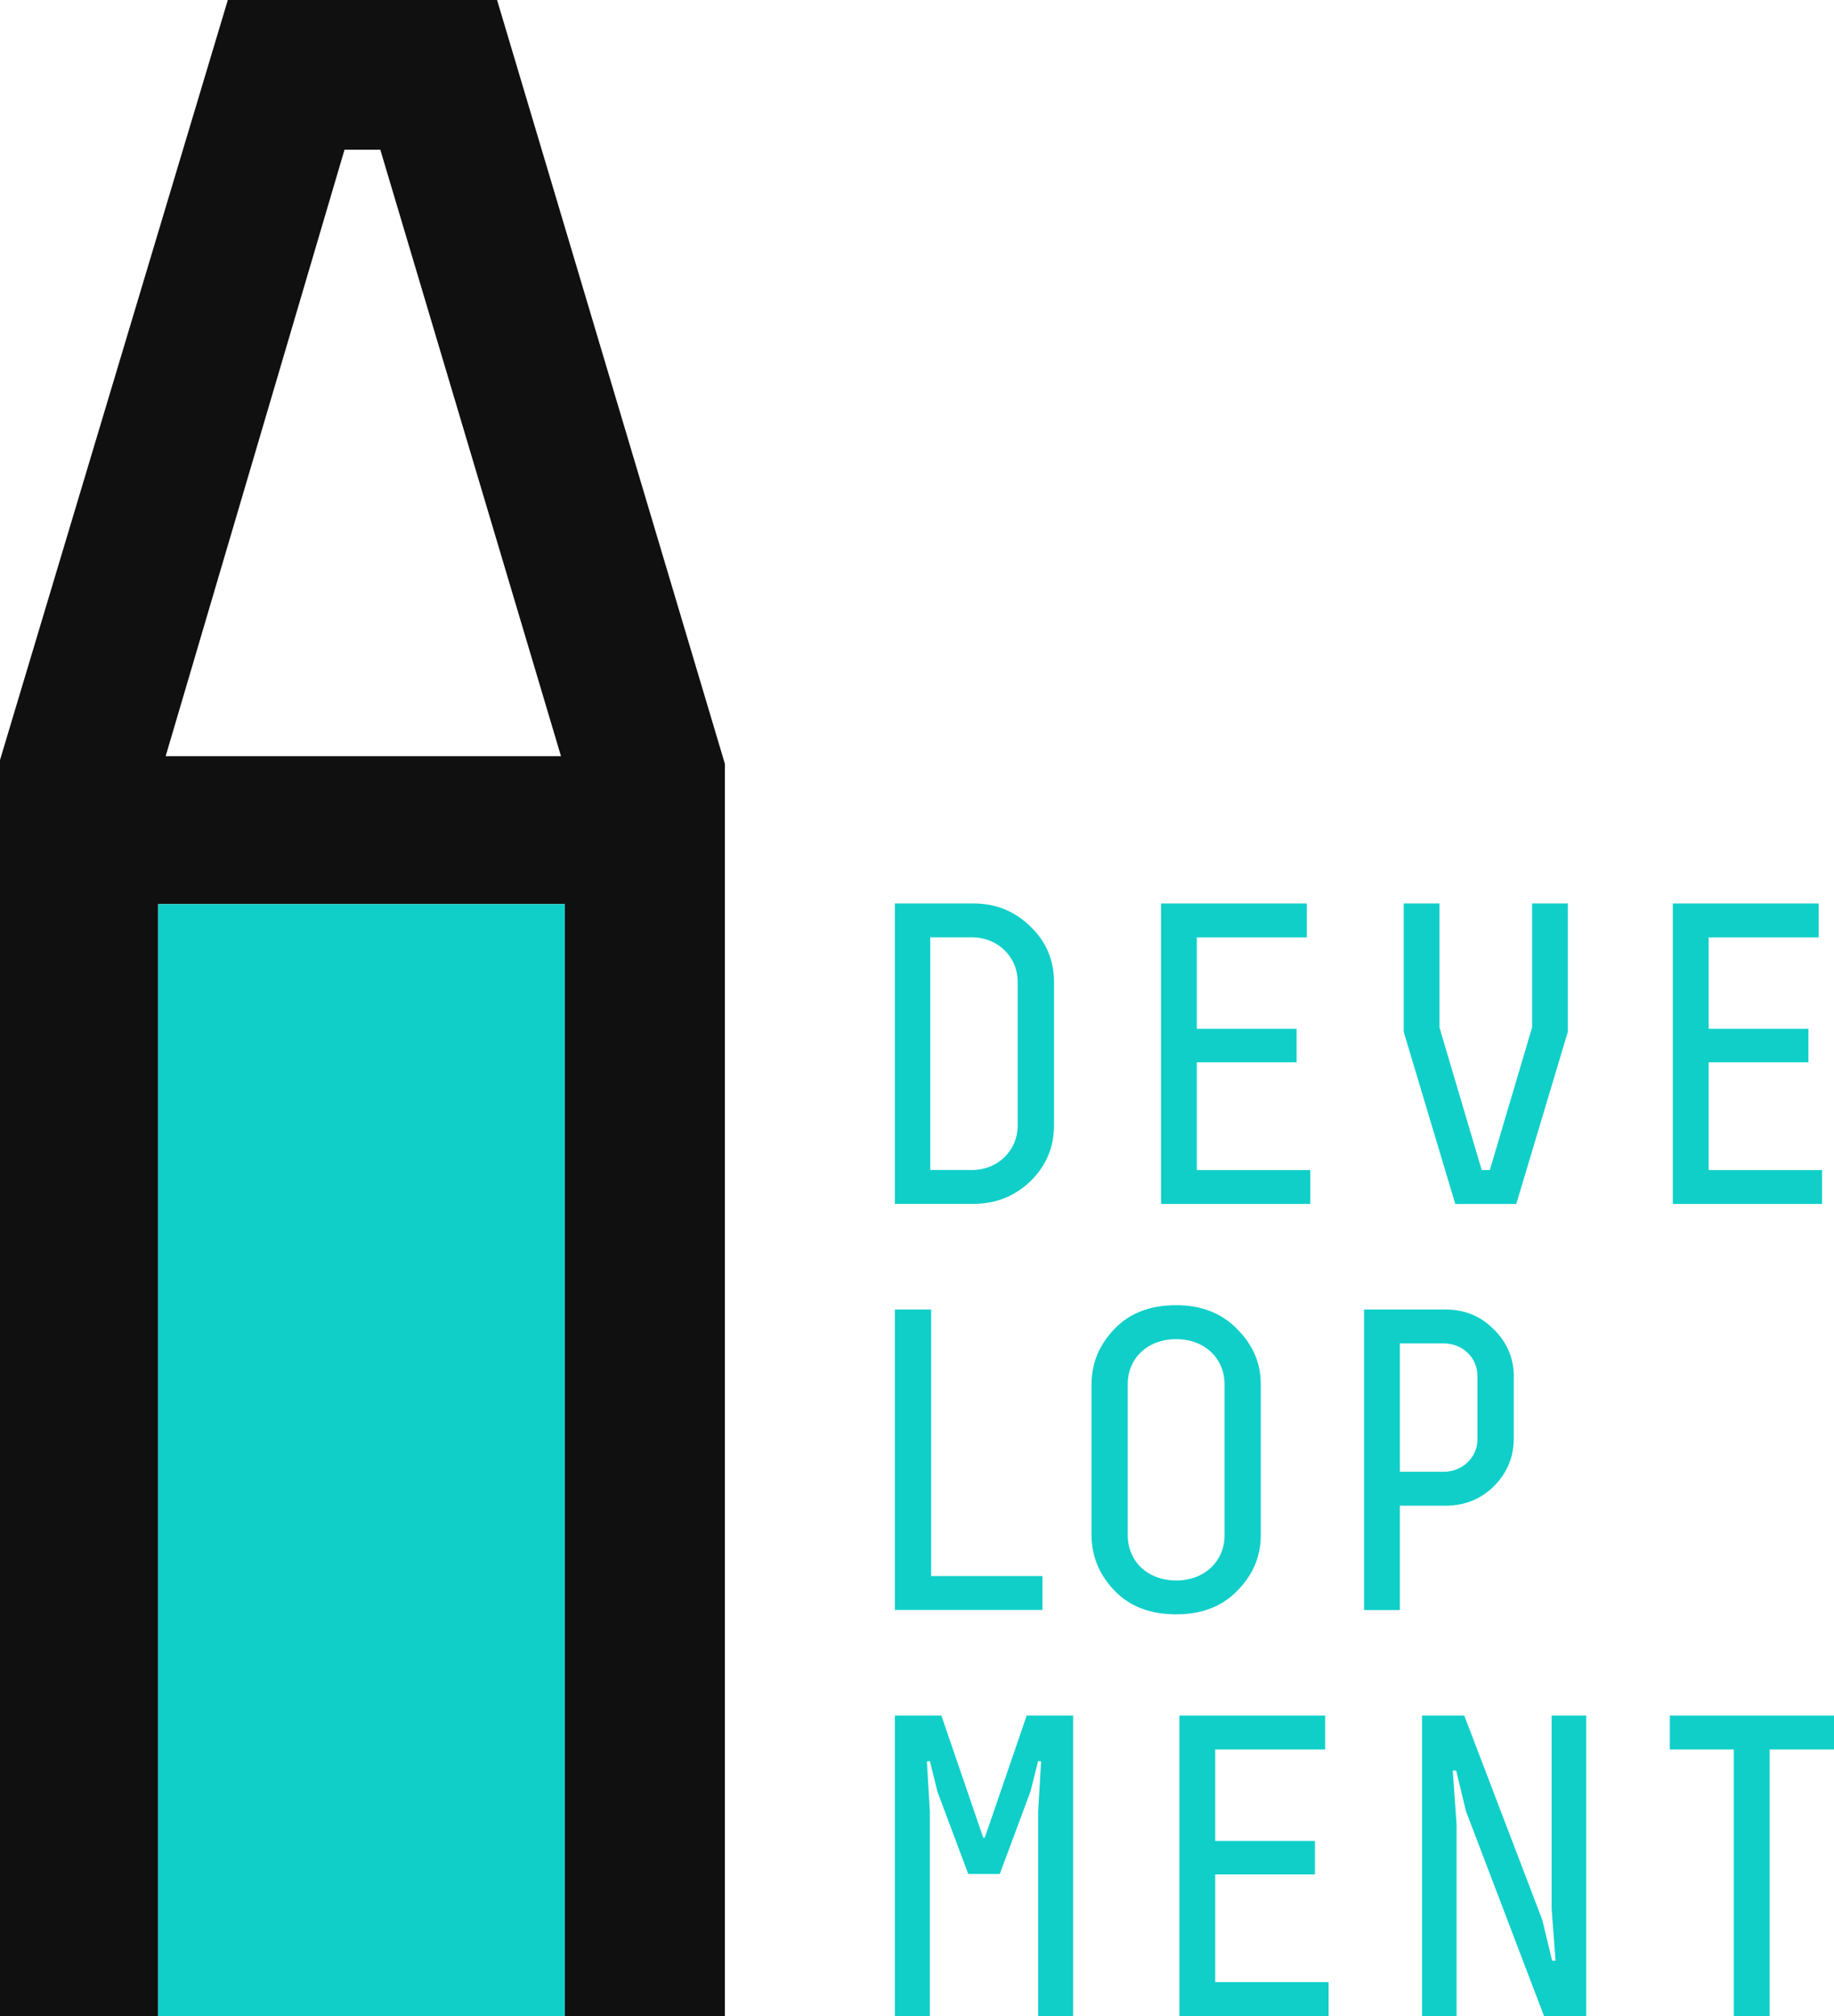 <svg width="131" height="144" viewBox="0 0 131 144" fill="none" xmlns="http://www.w3.org/2000/svg">
<g clip-path="url(#clip0)">
<path d="M16.273 0H35.505L51.778 54.559V144H40.347V64.575H11.299V144H0V54.287L16.273 0ZM40.072 54.015L27.165 10.693H24.608L11.833 54.011H40.072V54.015Z" fill="#111010"/>
<path d="M63.92 85.994V64.53H69.528C71.142 64.53 72.481 65.083 73.61 66.185C74.738 67.257 75.288 68.605 75.288 70.17V80.349C75.288 81.915 74.738 83.263 73.61 84.364C72.486 85.436 71.142 85.989 69.528 85.989H63.92V85.994ZM72.692 70.141C72.692 68.333 71.26 66.95 69.435 66.95H66.447V83.569H69.435C71.26 83.569 72.692 82.191 72.692 80.379V70.141Z" fill="#10CFC9"/>
<path d="M82.931 64.53H93.346V66.955H85.487V73.484H92.615V75.875H85.487V83.574H93.592V85.994H82.931V64.53Z" fill="#10CFC9"/>
<path d="M102.82 64.53V73.39L105.837 83.574H106.416L109.433 73.39V64.53H111.989V73.697L108.305 85.994H103.948L100.264 73.697V64.53H102.82Z" fill="#10CFC9"/>
<path d="M119.486 64.53H129.906V66.955H122.047V73.484H129.175V75.875H122.047V83.574H130.146V85.994H119.486V64.53Z" fill="#10CFC9"/>
<path d="M63.92 93.535H66.511V112.574H74.459V114.994H63.92V93.535Z" fill="#10CFC9"/>
<path d="M90.055 109.661C90.055 111.162 89.505 112.481 88.382 113.617C87.283 114.753 85.821 115.306 84.025 115.306C82.166 115.306 80.704 114.753 79.61 113.617C78.511 112.481 77.966 111.133 77.966 109.631V98.87C77.966 97.368 78.516 96.05 79.61 94.914C80.704 93.778 82.166 93.225 84.025 93.225C85.821 93.225 87.288 93.807 88.382 94.943C89.505 96.079 90.055 97.363 90.055 98.87V109.661ZM87.469 98.84C87.469 97.121 86.13 95.65 84.025 95.65C81.862 95.65 80.552 97.121 80.552 98.84V109.666C80.552 111.414 81.862 112.886 84.025 112.886C86.125 112.886 87.469 111.414 87.469 109.695V98.84Z" fill="#10CFC9"/>
<path d="M99.989 107.546V114.999H97.433V93.535H103.252C104.625 93.535 105.749 93.995 106.696 94.948C107.638 95.866 108.128 97.002 108.128 98.321V102.736C108.128 104.084 107.643 105.22 106.696 106.169C105.749 107.087 104.625 107.546 103.252 107.546H99.989ZM105.533 98.286C105.533 96.968 104.468 95.955 103.129 95.955H99.989V105.122H103.129C104.468 105.122 105.533 104.079 105.533 102.82V98.286Z" fill="#10CFC9"/>
<path d="M73.605 127.964L71.412 133.851H69.16L66.967 127.993L66.418 125.786L66.207 125.815L66.418 129.401V144H63.92V122.536H67.242L70.225 131.243H70.347L73.335 122.536H76.651V144H74.154V129.401L74.365 125.815L74.154 125.786L73.605 127.964Z" fill="#10CFC9"/>
<path d="M84.241 122.536H94.656V124.956H86.802V131.49H93.925V133.881H86.802V141.575H94.902V144H84.241V122.536Z" fill="#10CFC9"/>
<path d="M113.304 122.536V144H110.287L104.714 129.371L104.012 126.462H103.767L104.041 130.325V144H101.574V122.536H104.591L110.164 137.13L110.866 140.044H111.111L110.831 136.335V122.536H113.304Z" fill="#10CFC9"/>
<path d="M119.275 124.956V122.536H131V124.956H126.403V144H123.842V124.956H119.275Z" fill="#10CFC9"/>
<path d="M40.347 64.575H11.299V144H40.347V64.575Z" fill="#10CFC9"/>
</g>
<defs>
<clipPath id="clip0">
<rect width="131" height="144" fill="white"/>
</clipPath>
</defs>
</svg>
